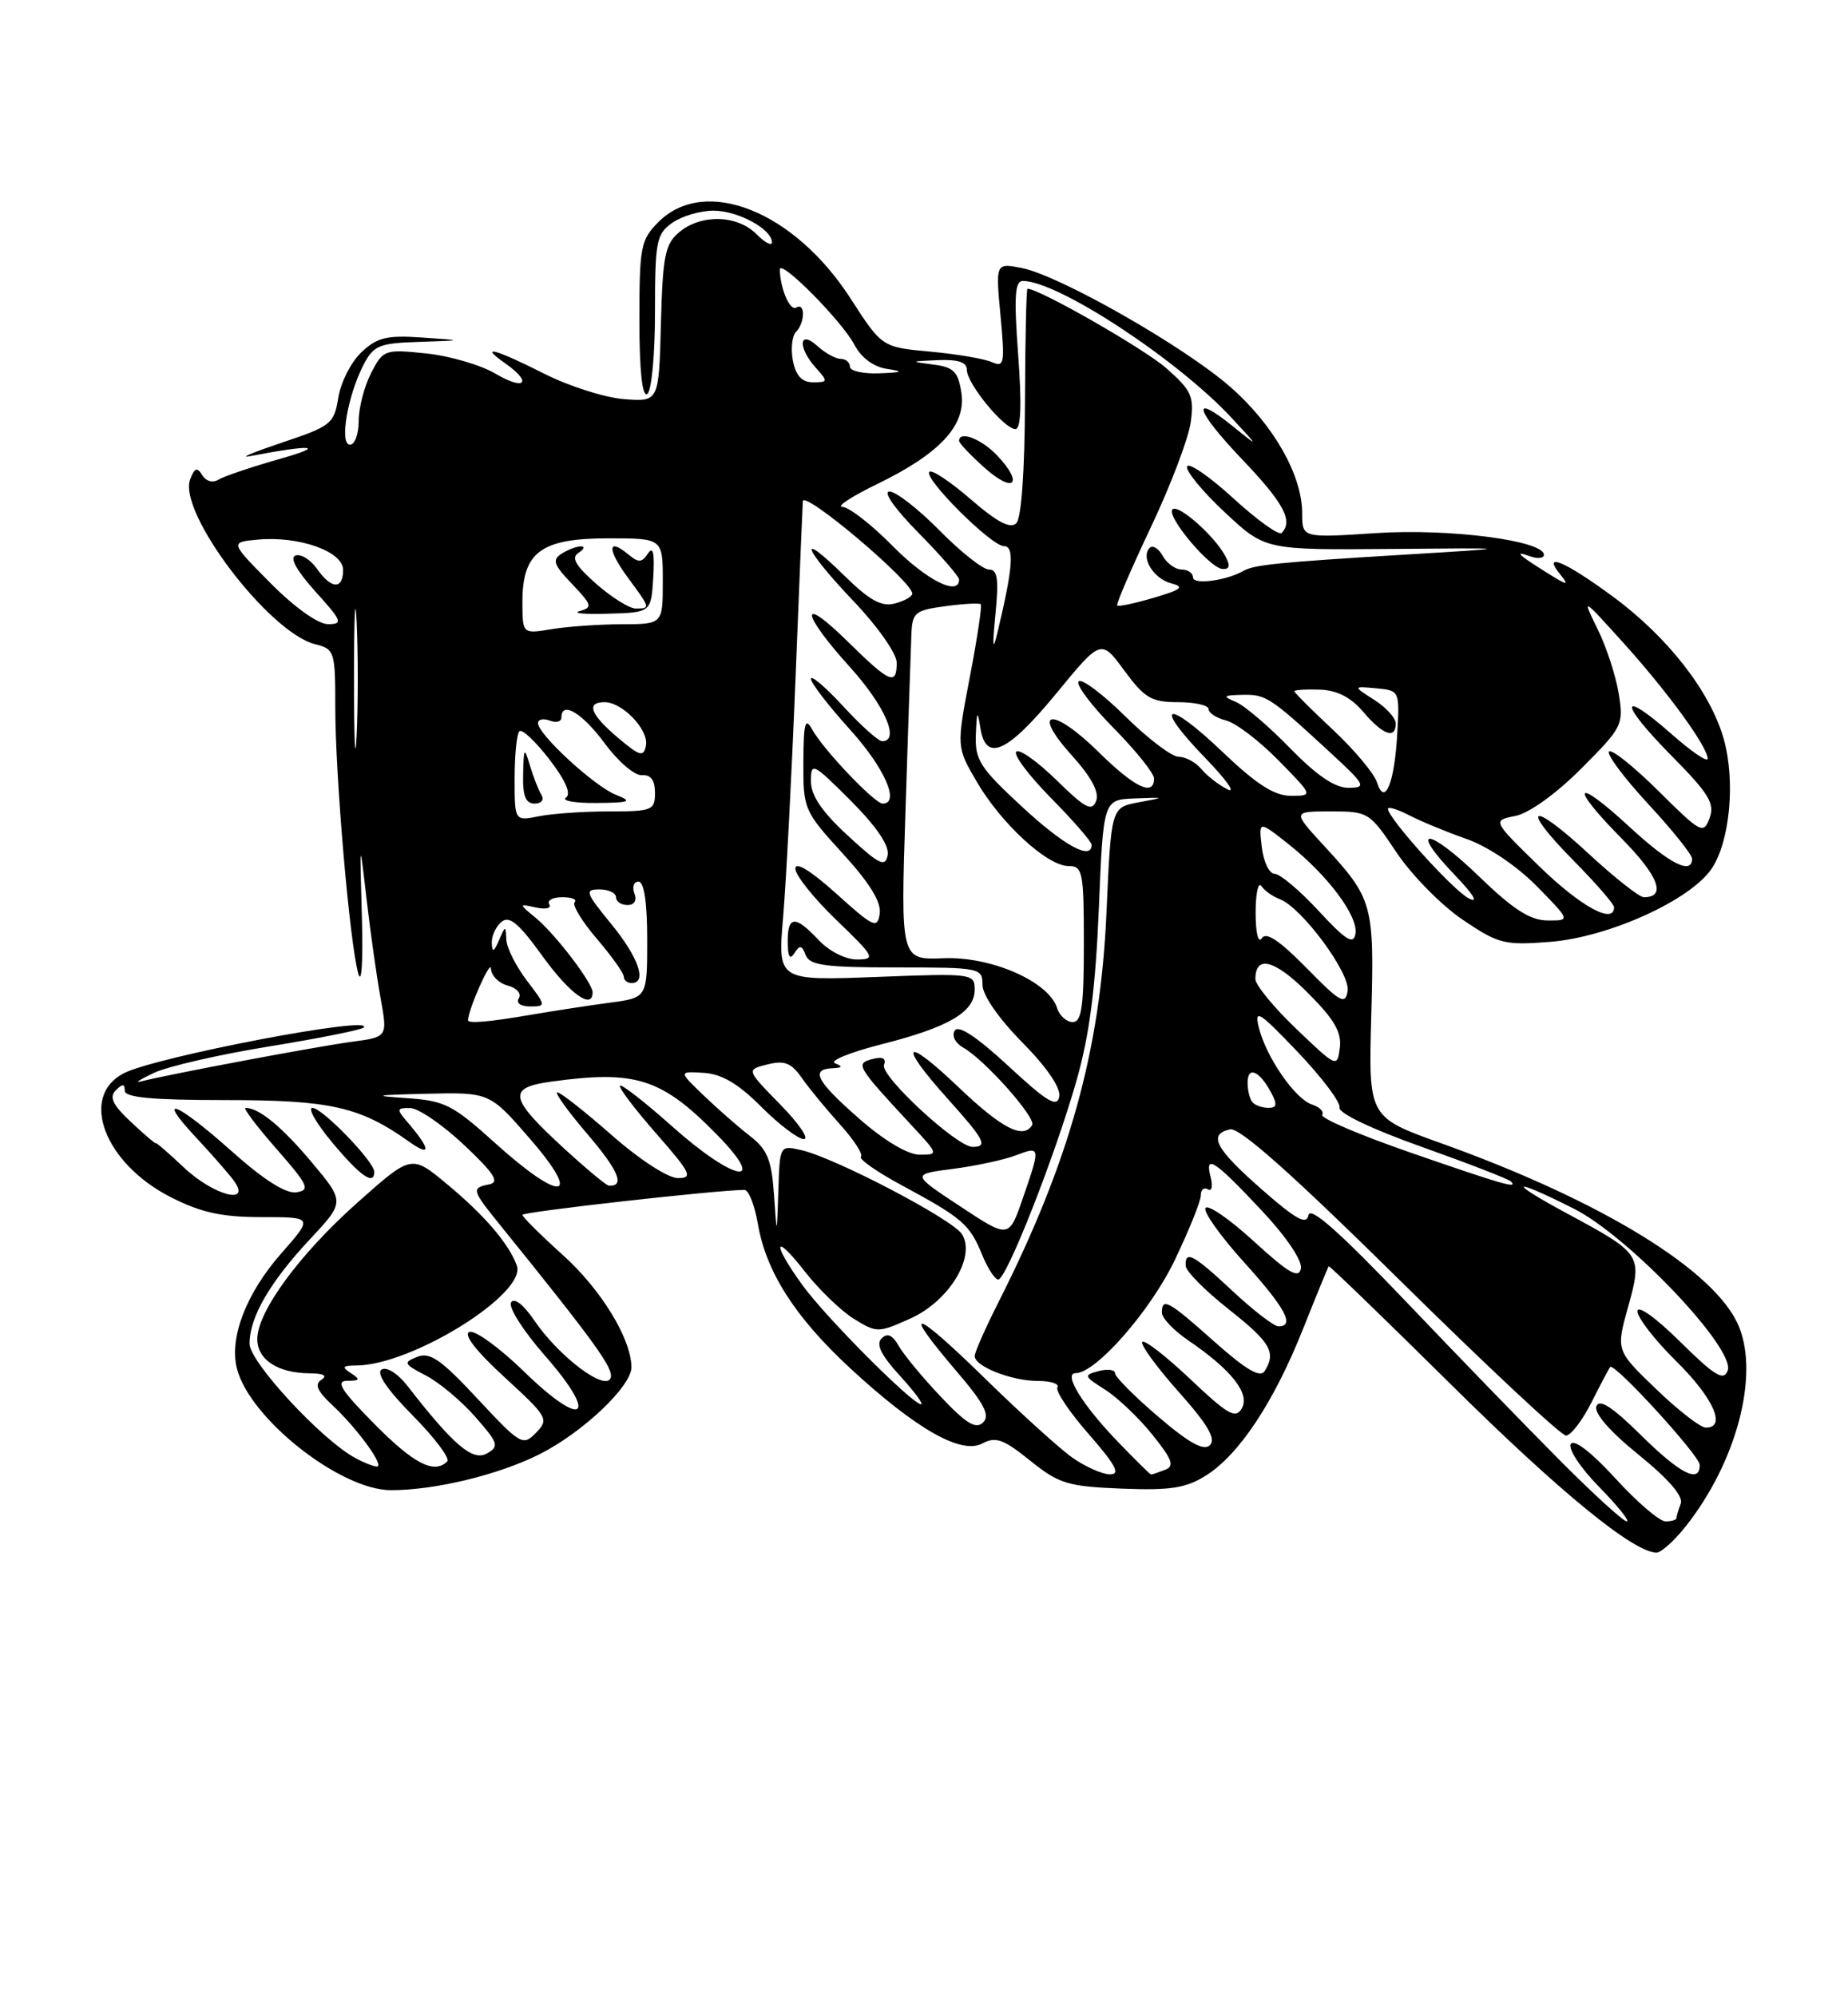 <?xml version="1.0" encoding="UTF-8" standalone="no"?>
<!DOCTYPE svg PUBLIC "-//W3C//DTD SVG 1.1//EN" "http://www.w3.org/Graphics/SVG/1.1/DTD/svg11.dtd" >
<svg xmlns="http://www.w3.org/2000/svg" xmlns:xlink="http://www.w3.org/1999/xlink" version="1.1" viewBox="0 0 237 256">
 <g >
 <path fill="currentColor"
d=" M 216.12 195.72 C 222.66 187.52 225.64 176.37 223.00 170.00 C 220.06 162.89 205.47 153.93 184.81 146.53 C 175.50 143.19 175.50 143.19 175.86 130.24 C 176.26 115.86 176.09 115.22 169.76 108.36 C 165.75 104.00 165.75 104.00 170.66 104.00 C 175.48 104.00 175.65 104.10 179.09 109.25 C 181.02 112.14 184.83 116.01 187.55 117.86 C 192.18 120.99 192.91 121.18 198.80 120.72 C 206.36 120.12 216.90 115.33 219.56 111.27 C 221.87 107.74 222.57 100.10 221.07 94.74 C 219.37 88.69 213.91 81.67 206.87 76.48 C 200.66 71.91 197.66 70.66 200.13 73.67 C 201.28 75.08 201.01 75.05 198.50 73.48 C 194.64 71.07 194.08 70.53 196.25 71.31 C 197.21 71.65 198.00 71.56 198.00 71.11 C 198.00 69.28 185.83 67.71 176.45 68.33 C 167.00 68.95 167.00 68.95 167.00 65.79 C 167.00 60.90 163.32 54.43 157.77 49.58 C 151.85 44.40 135.95 35.34 131.07 34.36 C 127.68 33.69 127.68 33.69 128.31 40.44 C 128.89 46.59 128.79 47.12 127.22 46.42 C 126.27 45.99 122.71 45.38 119.30 45.07 C 113.11 44.50 113.11 44.50 109.07 38.24 C 101.84 27.04 90.41 22.50 84.45 28.45 C 82.17 30.74 82.00 31.62 82.00 41.01 C 82.00 47.50 82.36 50.90 83.00 50.50 C 83.56 50.16 84.00 45.51 84.00 40.00 C 84.00 30.92 84.18 29.99 86.22 28.56 C 87.44 27.70 89.82 27.00 91.50 27.00 C 94.63 27.00 99.00 29.37 99.00 31.06 C 99.00 31.58 98.10 31.10 97.00 30.00 C 94.53 27.53 89.92 27.42 87.12 29.75 C 85.29 31.28 84.99 32.75 84.76 41.50 C 84.50 51.50 84.50 51.50 80.04 51.16 C 77.59 50.97 72.99 49.51 69.82 47.91 C 63.50 44.72 61.32 44.13 64.78 46.56 C 68.33 49.05 67.34 50.13 63.55 47.90 C 61.66 46.78 57.65 45.61 54.65 45.30 C 49.33 44.75 49.14 44.82 47.59 47.82 C 46.72 49.51 46.00 52.27 46.00 53.95 C 46.00 55.63 45.50 57.00 44.89 57.00 C 43.50 57.00 44.56 50.76 46.61 46.78 C 47.91 44.27 48.61 43.98 53.78 43.82 C 59.50 43.63 59.50 43.63 54.12 43.26 C 49.62 42.95 48.36 43.25 46.36 45.14 C 45.04 46.37 43.71 48.99 43.39 50.94 C 42.85 54.32 42.47 54.62 36.16 56.73 C 32.50 57.96 30.62 58.74 32.00 58.48 C 40.05 56.93 41.98 57.10 35.92 58.81 C 32.30 59.84 28.76 61.03 28.06 61.46 C 27.30 61.93 26.43 61.70 25.94 60.91 C 25.29 59.84 24.95 59.96 24.39 61.43 C 22.77 65.64 34.48 81.08 40.41 82.57 C 42.91 83.19 43.00 83.48 43.00 90.69 C 43.00 99.44 44.84 120.81 45.94 124.76 C 46.38 126.34 46.57 123.26 46.41 117.50 C 46.12 107.50 46.12 107.50 47.01 115.23 C 47.50 119.48 48.31 125.20 48.81 127.94 C 49.71 132.92 49.71 132.92 45.11 133.53 C 40.67 134.12 21.31 137.76 18.08 138.61 C 17.21 138.84 17.96 138.35 19.75 137.51 C 21.54 136.67 28.20 135.15 34.55 134.12 C 40.90 133.09 46.33 132.00 46.63 131.71 C 48.28 130.05 19.96 135.45 15.86 137.57 C 10.12 140.54 13.40 149.14 21.93 153.46 C 25.79 155.42 28.45 156.00 33.55 156.00 C 40.17 156.00 40.17 156.00 36.08 160.64 C 31.58 165.76 29.39 171.43 30.38 175.39 C 31.99 181.80 43.64 191.00 50.15 191.00 C 55.82 191.00 63.95 189.03 69.22 186.38 C 74.77 183.58 81.01 177.66 80.98 175.22 C 80.93 171.54 77.07 165.25 72.15 160.83 C 69.32 158.28 67.00 155.98 67.00 155.71 C 67.00 155.33 91.59 152.56 95.47 152.51 C 96.01 152.51 96.78 154.46 97.19 156.85 C 98.24 163.00 101.95 168.81 108.99 175.33 C 117.40 183.11 123.26 186.47 125.96 185.02 C 127.69 184.10 128.67 184.44 132.11 187.21 C 135.81 190.18 136.92 190.52 143.85 190.80 C 150.09 191.05 152.08 190.74 154.65 189.13 C 158.91 186.45 163.38 179.72 167.12 170.31 C 168.83 166.02 170.31 162.41 170.40 162.30 C 170.49 162.19 177.54 169.00 186.06 177.43 C 200.01 191.23 209.51 199.00 212.45 199.00 C 213.03 199.00 214.68 197.52 216.12 195.72 Z  M 200.12 187.25 C 195.87 182.99 186.94 173.78 180.27 166.78 C 171.85 157.96 168.04 154.58 167.81 155.74 C 167.56 157.05 166.23 156.32 161.83 152.46 C 155.85 147.22 154.89 145.40 157.75 144.75 C 158.96 144.47 165.74 150.50 179.60 164.17 C 190.66 175.08 200.21 184.00 200.83 184.00 C 201.45 184.00 202.92 182.09 204.10 179.75 C 205.28 177.41 206.36 175.37 206.50 175.21 C 207.02 174.60 217.96 186.55 217.98 187.75 C 218.02 190.21 215.48 188.92 210.42 183.92 C 206.79 180.34 205.12 179.25 204.74 180.24 C 204.40 181.11 206.44 183.46 210.15 186.46 C 213.98 189.56 215.91 191.79 215.55 192.72 C 215.25 193.51 215.00 194.35 215.00 194.58 C 215.00 194.81 214.37 195.00 213.60 195.00 C 212.83 195.00 209.93 192.52 207.17 189.49 C 204.10 186.14 201.86 184.41 201.45 185.08 C 201.07 185.69 202.71 188.17 205.09 190.59 C 207.47 193.02 209.06 195.00 208.63 195.00 C 208.19 195.00 204.36 191.51 200.12 187.25 Z  M 137.50 186.81 C 135.85 185.64 130.79 181.05 126.25 176.61 C 117.15 167.72 115.44 167.29 122.63 175.71 C 126.22 179.90 127.00 181.40 126.08 182.32 C 125.15 183.23 123.91 182.47 120.63 179.00 C 118.29 176.53 115.87 173.60 115.25 172.50 C 114.46 171.10 113.81 170.81 113.06 171.55 C 112.31 172.29 113.00 173.70 115.38 176.30 C 117.25 178.34 118.48 180.00 118.13 179.99 C 117.00 179.98 105.92 168.87 102.92 164.73 C 98.94 159.24 99.21 157.83 103.25 163.01 C 105.04 165.30 107.85 168.01 109.51 169.04 C 112.45 170.85 112.63 170.85 116.75 169.00 C 121.69 166.79 125.17 161.11 123.38 158.20 C 122.23 156.31 107.06 148.38 102.75 147.41 C 100.01 146.78 100.00 146.80 99.82 152.64 C 99.63 158.50 99.63 158.50 99.26 153.10 C 98.95 148.66 98.41 147.33 96.19 145.61 C 94.71 144.47 92.04 142.13 90.26 140.42 C 87.01 137.31 87.01 137.31 90.26 137.51 C 92.57 137.66 94.68 138.90 97.63 141.86 C 99.91 144.14 102.36 146.00 103.09 146.00 C 103.82 146.00 102.45 144.00 100.06 141.56 C 95.70 137.11 95.70 137.11 98.42 136.43 C 100.59 135.89 101.47 136.22 102.80 138.12 C 103.71 139.43 105.92 142.12 107.71 144.10 C 109.50 146.08 110.72 147.95 110.41 148.26 C 110.11 148.56 112.48 150.22 115.68 151.94 C 123.40 156.10 124.36 156.93 125.92 160.75 C 126.65 162.54 127.59 164.00 128.02 164.00 C 129.07 164.00 135.27 148.28 138.06 138.50 C 139.72 132.68 140.50 126.68 140.92 116.50 C 141.50 102.50 141.50 102.50 145.50 102.34 C 149.50 102.19 149.50 102.19 146.00 102.84 C 142.50 103.50 142.50 103.50 141.90 117.00 C 141.13 134.57 137.18 148.82 128.12 166.77 C 126.40 170.16 125.00 173.33 125.00 173.81 C 125.00 175.14 129.73 177.00 133.11 177.00 C 134.76 177.00 135.89 177.37 135.61 177.82 C 135.33 178.28 137.14 180.98 139.63 183.82 C 143.12 187.82 143.74 188.99 142.33 188.97 C 141.32 188.95 139.15 187.98 137.50 186.81 Z  M 143.32 184.75 C 138.78 180.03 136.31 176.00 137.96 176.00 C 140.54 176.00 147.55 168.01 150.65 161.53 C 152.49 157.69 154.00 153.95 154.00 153.22 C 154.00 152.48 154.41 152.13 154.91 152.44 C 155.41 152.75 155.56 152.04 155.26 150.87 C 154.47 147.85 155.75 148.69 161.84 155.19 C 164.97 158.52 167.03 161.58 166.84 162.59 C 166.57 163.94 165.27 163.19 160.83 159.13 C 157.71 156.27 154.91 154.34 154.60 154.83 C 154.30 155.32 156.52 158.44 159.53 161.77 C 164.84 167.63 166.11 170.00 163.96 170.00 C 163.38 170.00 160.75 167.97 158.10 165.50 C 153.05 160.78 151.96 160.19 152.06 162.25 C 152.09 162.94 154.56 165.43 157.56 167.80 C 162.96 172.06 163.70 173.34 162.18 175.75 C 161.61 176.63 159.79 175.56 155.78 172.00 C 149.86 166.72 149.00 166.24 149.01 168.25 C 149.01 168.94 150.52 170.52 152.36 171.78 C 157.91 175.55 160.32 178.60 159.27 180.49 C 158.47 181.91 157.51 181.36 152.62 176.74 C 149.48 173.77 146.72 171.64 146.49 172.01 C 146.26 172.38 148.37 175.26 151.17 178.41 C 154.87 182.55 155.97 184.43 155.18 185.22 C 154.39 186.01 152.56 185.01 148.54 181.58 C 145.49 178.98 143.00 176.47 143.00 176.02 C 143.00 175.56 142.06 175.43 140.91 175.73 C 138.94 176.25 138.99 176.39 141.73 178.12 C 143.33 179.14 146.06 181.73 147.79 183.89 C 150.38 187.11 150.66 187.92 149.39 188.40 C 148.53 188.73 147.74 189.00 147.63 189.00 C 147.51 189.00 145.58 187.09 143.32 184.75 Z  M 45.50 186.84 C 41.17 184.47 32.00 174.55 32.00 172.23 C 32.00 168.84 34.60 164.35 39.72 158.87 C 44.23 154.05 44.23 154.05 40.00 149.00 C 36.16 144.42 33.22 142.00 31.49 142.00 C 31.13 142.00 32.92 144.36 35.45 147.25 C 39.54 151.91 39.83 152.54 38.02 152.82 C 36.68 153.03 33.84 151.24 29.74 147.58 C 22.63 141.24 19.86 140.14 25.10 145.75 C 27.03 147.81 29.20 150.29 29.93 151.25 C 32.41 154.54 27.43 153.27 23.57 149.63 C 21.61 147.78 20.00 146.39 20.00 146.53 C 20.00 146.68 18.58 145.48 16.85 143.86 C 14.46 141.63 13.97 140.63 14.85 139.75 C 15.72 138.88 16.00 138.89 16.00 139.80 C 16.00 140.67 19.53 141.00 28.88 141.00 C 42.37 141.00 46.16 141.85 52.43 146.31 C 55.36 148.39 55.26 147.32 52.19 143.75 C 50.84 142.17 50.87 142.00 52.60 142.02 C 53.64 142.03 56.75 144.15 59.50 146.74 C 63.39 150.41 64.11 151.53 62.75 151.80 C 60.44 152.26 60.50 152.51 63.98 156.82 C 76.30 172.05 78.76 175.45 78.31 176.62 C 77.64 178.38 71.68 173.89 68.51 169.23 C 67.13 167.20 65.94 166.28 65.54 166.94 C 65.17 167.54 67.12 170.61 69.89 173.76 C 76.86 181.71 74.88 183.26 67.24 175.83 C 64.08 172.75 60.91 170.45 60.20 170.72 C 59.38 171.02 61.06 173.18 64.70 176.52 C 70.25 181.61 70.43 181.91 68.74 183.64 C 67.06 185.37 66.76 185.20 61.24 179.28 C 56.57 174.26 55.13 173.26 53.51 173.91 C 51.67 174.63 51.76 174.82 54.61 176.30 C 56.31 177.18 59.17 179.56 60.95 181.60 C 63.93 184.99 64.05 185.39 62.43 186.30 C 60.61 187.32 58.17 185.24 52.28 177.67 C 51.03 176.05 49.59 175.14 48.94 175.54 C 48.21 175.99 49.64 178.10 52.93 181.43 C 55.75 184.28 57.74 186.93 57.36 187.31 C 55.69 188.98 53.07 187.63 48.00 182.50 C 43.74 178.19 42.99 177.00 44.53 176.98 C 46.17 176.97 46.25 176.81 45.00 176.00 C 43.78 175.21 43.92 175.03 45.71 175.02 C 52.85 174.97 67.59 165.79 66.28 162.21 C 65.26 159.40 62.11 155.73 57.30 151.75 C 52.77 147.99 52.77 147.99 45.95 154.04 C 38.44 160.71 33.00 168.09 33.00 171.64 C 33.00 174.27 35.62 175.99 39.68 176.02 C 41.48 176.03 42.04 176.32 41.24 176.83 C 40.31 177.42 40.65 178.26 42.59 180.07 C 45.86 183.12 49.41 188.01 48.32 187.97 C 47.87 187.95 46.60 187.45 45.50 186.84 Z  M 48.00 150.20 C 48.00 148.89 41.33 142.00 40.07 142.00 C 39.42 142.00 40.59 144.03 42.66 146.50 C 46.23 150.76 48.00 151.99 48.00 150.20 Z  M 212.37 178.02 C 207.24 173.09 207.24 173.09 208.80 167.51 C 210.65 160.84 210.56 160.70 200.98 155.54 C 193.11 151.30 193.77 150.85 201.86 154.93 C 208.91 158.49 222.63 172.93 221.57 175.68 C 221.04 177.05 219.92 176.36 215.46 171.96 C 212.33 168.87 210.00 167.21 210.00 168.07 C 210.00 168.90 212.25 171.79 215.00 174.50 C 219.76 179.19 221.46 183.03 218.75 182.98 C 218.06 182.97 215.19 180.74 212.37 178.02 Z  M 123.14 154.62 C 116.89 150.50 116.89 150.50 122.21 149.82 C 125.13 149.44 128.76 148.66 130.26 148.09 C 133.46 146.87 133.47 146.94 131.16 153.62 C 129.39 158.75 129.39 158.75 123.14 154.62 Z  M 63.50 146.51 C 58.01 141.56 57.04 141.07 52.00 140.74 C 47.61 140.45 48.14 140.34 54.65 140.19 C 62.80 140.00 62.80 140.00 68.00 146.00 C 74.80 153.85 71.99 154.17 63.50 146.51 Z  M 72.36 147.22 C 65.26 140.70 65.02 139.41 70.72 138.63 C 81.56 137.14 84.85 138.20 91.96 145.45 C 98.67 152.30 94.13 151.45 86.20 144.37 C 82.74 141.29 79.73 138.94 79.51 139.15 C 79.30 139.37 81.38 142.12 84.14 145.27 C 88.60 150.35 88.91 151.00 86.94 151.00 C 85.68 151.00 82.03 148.64 78.46 145.50 C 75.01 142.47 71.87 140.00 71.47 140.00 C 71.08 140.00 72.82 142.42 75.34 145.37 C 79.34 150.05 80.19 152.08 78.08 151.97 C 77.76 151.95 75.19 149.81 72.36 147.22 Z  M 180.80 147.70 C 174.37 145.47 169.31 143.31 169.57 142.89 C 169.82 142.48 169.24 141.89 168.26 141.57 C 166.09 140.87 162.37 135.48 161.44 131.70 C 160.84 129.24 161.46 129.63 166.42 134.83 C 169.53 138.09 171.95 141.30 171.79 141.96 C 171.62 142.66 175.92 144.72 182.34 147.00 C 188.30 149.12 193.44 151.11 193.76 151.42 C 194.75 152.42 192.83 151.86 180.80 147.70 Z  M 110.23 143.42 C 104.71 138.59 103.88 137.05 106.75 136.92 C 108.04 136.86 108.13 136.69 107.09 136.28 C 106.31 135.98 108.98 134.89 113.01 133.86 C 121.69 131.66 125.00 129.72 125.00 126.84 C 125.00 124.78 124.71 124.74 112.37 125.22 C 99.74 125.70 99.74 125.70 100.43 117.60 C 100.81 113.15 101.53 99.38 102.02 87.00 C 102.51 74.62 102.94 64.38 102.96 64.23 C 103.17 62.86 117.00 74.54 117.00 76.09 C 117.00 76.46 115.99 77.03 114.76 77.35 C 113.04 77.80 111.52 76.96 108.26 73.76 C 102.05 67.67 103.04 70.31 109.50 77.09 C 112.55 80.28 115.00 83.78 115.00 84.93 C 115.00 87.92 114.13 87.55 108.78 82.29 C 102.47 76.06 102.63 78.46 109.00 85.50 C 113.49 90.46 115.46 95.00 113.13 95.00 C 112.65 95.00 110.40 92.99 108.13 90.52 C 105.86 88.06 104.00 86.48 104.00 87.01 C 104.00 87.54 106.25 90.46 109.00 93.50 C 113.43 98.39 115.47 103.00 113.20 103.00 C 112.17 103.00 105.58 96.08 104.16 93.50 C 103.26 91.87 103.06 92.63 103.03 97.67 C 103.00 103.70 103.11 103.96 108.07 109.39 C 111.54 113.18 113.04 115.63 112.82 117.11 C 112.53 119.08 112.04 118.86 107.25 114.54 C 103.96 111.58 102.00 110.38 102.00 111.34 C 102.00 112.17 104.36 115.13 107.25 117.91 C 112.18 122.65 112.34 122.96 109.92 122.98 C 108.45 122.99 106.35 121.93 105.00 120.50 C 101.98 117.28 101.00 117.34 101.02 120.75 C 101.03 122.64 101.30 123.08 101.88 122.17 C 102.56 121.09 102.84 121.14 103.33 122.42 C 103.83 123.73 105.83 124.00 114.97 124.00 C 125.70 124.00 126.00 124.06 126.00 126.22 C 126.00 127.54 128.05 130.51 131.10 133.60 C 134.26 136.80 136.06 139.44 135.85 140.56 C 135.57 142.00 134.28 141.23 129.33 136.64 C 125.26 132.88 122.91 131.33 122.44 132.10 C 122.03 132.76 122.51 133.70 123.54 134.28 C 126.26 135.80 132.93 143.30 132.37 144.21 C 131.23 146.06 128.49 144.65 122.93 139.35 C 115.95 132.69 115.05 133.61 121.50 140.79 C 126.28 146.11 126.75 147.00 124.73 147.00 C 122.70 147.00 112.84 137.87 113.37 136.49 C 113.69 135.65 113.19 135.40 111.89 135.74 C 109.66 136.32 109.84 136.63 116.92 144.25 C 120.37 147.96 120.38 148.00 117.94 148.00 C 116.43 148.00 113.42 146.21 110.23 143.42 Z  M 160.67 141.33 C 160.30 140.97 160.00 139.82 160.00 138.77 C 160.00 136.59 161.52 137.23 163.03 140.06 C 163.82 141.54 163.75 142.00 162.70 142.00 C 161.95 142.00 161.03 141.70 160.67 141.33 Z  M 166.25 131.88 C 163.36 129.12 161.00 126.24 161.00 125.49 C 161.00 122.36 163.47 123.00 167.69 127.22 C 171.11 130.63 172.08 132.30 171.83 134.30 C 171.50 136.87 171.43 136.83 166.25 131.88 Z  M 60.02 130.75 C 60.10 129.27 62.92 122.93 62.96 124.13 C 62.98 125.03 63.95 126.01 65.10 126.32 C 66.26 126.62 66.90 127.34 66.54 127.93 C 66.15 128.56 66.75 129.00 67.99 129.00 C 70.05 129.00 70.04 128.92 67.55 125.66 C 66.15 123.82 64.97 121.45 64.93 120.41 C 64.86 118.60 64.82 118.60 64.00 120.50 C 63.34 122.04 63.12 122.12 63.07 120.87 C 63.03 119.98 63.59 118.76 64.31 118.16 C 65.32 117.32 66.52 118.32 69.56 122.53 C 73.05 127.37 76.00 129.50 76.00 127.19 C 76.00 125.98 71.24 119.75 68.72 117.66 C 66.50 115.83 66.50 115.83 68.75 116.32 C 69.99 116.59 70.75 116.41 70.44 115.91 C 70.13 115.41 70.88 115.00 72.11 115.00 C 73.33 115.00 74.05 115.28 73.70 115.63 C 73.35 115.98 74.63 118.09 76.53 120.31 C 78.44 122.54 80.00 124.73 80.00 125.18 C 80.00 125.63 80.45 126.00 81.00 126.00 C 83.03 126.00 81.90 122.71 78.38 118.42 C 75.08 114.39 74.95 114.00 76.88 114.00 C 78.05 114.00 79.00 114.45 79.00 115.00 C 79.00 115.55 79.66 116.00 80.47 116.00 C 81.36 116.00 81.71 115.41 81.36 114.50 C 81.05 113.67 81.28 113.00 81.89 113.00 C 82.60 113.00 83.00 115.67 83.00 120.44 C 83.00 127.88 83.00 127.88 78.25 128.51 C 75.64 128.86 71.05 129.56 68.07 130.07 C 62.64 131.00 59.99 131.22 60.02 130.75 Z  M 135.56 129.18 C 134.48 125.80 127.11 122.57 121.01 122.82 C 115.50 123.04 115.50 123.04 116.13 103.77 C 116.47 93.17 116.81 83.10 116.88 81.38 C 116.99 78.50 117.32 78.22 121.23 77.70 C 123.56 77.38 125.61 77.27 125.78 77.45 C 125.96 77.63 125.33 81.82 124.38 86.76 C 122.66 95.75 122.66 95.75 125.29 100.24 C 128.45 105.62 134.32 111.00 137.03 111.00 C 138.86 111.00 139.00 111.73 139.00 121.00 C 139.00 129.01 138.72 131.00 137.57 131.00 C 136.78 131.00 135.87 130.18 135.56 129.18 Z  M 167.55 124.06 C 164.07 120.53 162.37 119.39 161.82 120.26 C 161.37 120.97 161.03 119.56 161.03 117.00 C 161.03 114.53 161.36 112.98 161.77 113.57 C 162.17 114.16 163.23 114.91 164.11 115.24 C 166.91 116.27 173.18 124.73 172.83 127.00 C 172.54 128.85 171.90 128.50 167.55 124.06 Z  M 169.11 116.75 C 166.69 114.14 164.16 112.00 163.47 112.00 C 162.78 112.00 162.04 110.46 161.82 108.58 C 161.42 105.17 161.42 105.17 165.24 108.19 C 170.31 112.21 174.23 117.46 173.83 119.70 C 173.57 121.13 172.60 120.52 169.11 116.75 Z  M 189.71 112.36 C 183.16 106.02 180.52 105.84 186.56 112.14 C 188.98 114.66 189.67 115.82 188.37 115.15 C 186.34 114.11 178.00 104.86 178.00 103.66 C 178.00 103.35 179.24 103.73 180.75 104.51 C 182.26 105.29 185.58 106.66 188.13 107.55 C 190.84 108.51 194.55 111.01 197.09 113.59 C 201.42 118.00 201.42 118.00 198.46 117.98 C 196.24 117.96 194.06 116.57 189.71 112.36 Z  M 197.44 111.07 C 191.38 105.17 191.38 105.17 194.35 104.58 C 196.10 104.23 199.57 101.74 202.79 98.51 C 208.07 93.23 208.24 92.90 207.60 88.93 C 207.24 86.67 206.03 82.95 204.90 80.66 C 202.86 76.50 202.86 76.50 208.18 82.38 C 213.89 88.70 219.00 95.72 219.00 97.24 C 219.00 97.75 216.91 96.33 214.35 94.07 C 207.62 88.15 207.62 90.04 214.34 96.84 C 219.16 101.71 219.94 102.98 219.25 104.85 C 218.47 106.97 218.14 106.79 212.70 101.39 C 209.54 98.26 206.69 95.98 206.35 96.32 C 206.01 96.66 208.26 99.68 211.36 103.03 C 214.46 106.37 217.00 109.54 217.00 110.06 C 217.00 112.18 214.11 110.72 209.02 106.02 C 201.94 99.48 201.12 100.53 207.93 107.43 C 212.72 112.28 213.76 115.00 210.82 115.00 C 210.24 115.00 207.07 112.50 203.77 109.45 C 196.29 102.52 194.78 103.19 201.81 110.31 C 204.66 113.20 207.00 115.89 207.00 116.28 C 207.00 118.54 202.73 116.21 197.44 111.07 Z  M 108.74 107.11 C 105.41 104.05 104.00 101.97 104.00 100.13 C 104.00 97.65 104.24 97.76 109.10 102.62 C 112.41 105.94 114.07 108.38 113.84 109.60 C 113.53 111.20 112.77 110.83 108.74 107.11 Z  M 131.06 103.39 C 125.65 98.39 125.02 97.39 125.15 94.14 C 125.27 91.12 125.37 90.97 125.72 93.25 C 126.40 97.76 129.16 96.53 135.41 88.95 C 141.21 81.89 141.21 81.89 144.19 85.95 C 146.80 89.49 147.67 90.00 151.09 90.00 C 153.24 90.00 155.00 90.40 155.00 90.89 C 155.00 91.38 156.01 92.04 157.25 92.35 C 158.49 92.66 161.51 94.96 163.96 97.46 C 168.42 102.00 168.42 102.00 165.55 102.00 C 163.43 102.00 161.14 100.53 156.79 96.38 C 149.56 89.48 147.73 90.10 154.56 97.14 C 157.28 99.94 158.56 101.76 157.42 101.17 C 156.27 100.59 154.75 99.41 154.05 98.55 C 153.34 97.70 152.04 97.00 151.16 97.00 C 150.28 97.00 147.20 94.66 144.31 91.81 C 141.41 88.95 138.73 86.94 138.33 87.33 C 137.94 87.73 139.95 90.41 142.81 93.31 C 145.66 96.20 148.00 99.11 148.00 99.78 C 148.00 102.14 145.52 100.95 140.88 96.38 C 134.97 90.56 132.11 90.90 137.44 96.80 C 139.97 99.61 141.01 101.54 140.57 102.67 C 140.04 104.06 139.17 103.60 135.49 99.99 C 133.04 97.59 130.72 95.95 130.33 96.34 C 129.94 96.73 131.95 99.41 134.81 102.31 C 137.66 105.20 140.00 107.89 140.00 108.28 C 140.00 110.33 136.47 108.40 131.06 103.39 Z  M 66.00 99.79 C 66.00 96.79 66.27 94.06 66.61 93.73 C 66.94 93.39 68.66 95.01 70.44 97.31 C 72.54 100.04 73.29 101.76 72.58 102.23 C 71.99 102.64 73.75 102.95 76.50 102.92 C 80.84 102.88 81.17 102.74 79.00 101.88 C 76.25 100.80 69.00 94.13 69.00 92.69 C 69.00 92.19 69.67 92.05 70.50 92.36 C 71.33 92.68 72.00 92.50 72.00 91.97 C 72.00 89.77 74.69 91.39 77.58 95.31 C 79.27 97.61 81.41 99.44 82.33 99.36 C 83.46 99.27 84.00 99.99 84.00 101.61 C 84.00 103.86 83.65 104.00 78.12 104.00 C 74.89 104.00 70.84 104.28 69.12 104.62 C 66.00 105.25 66.00 105.25 66.00 99.79 Z  M 69.45 101.92 C 69.09 101.33 68.42 99.64 67.98 98.17 C 67.23 95.69 67.17 95.76 67.09 99.25 C 67.02 102.02 67.41 103.00 68.56 103.00 C 69.42 103.00 69.82 102.52 69.45 101.92 Z  M 176.59 100.27 C 176.23 99.14 173.70 96.12 170.97 93.56 C 168.23 91.01 166.00 88.78 166.00 88.60 C 166.00 88.43 167.46 88.33 169.25 88.39 C 171.48 88.47 173.24 89.37 174.84 91.25 C 177.34 94.20 179.00 94.79 179.00 92.73 C 179.00 92.03 177.76 90.67 176.25 89.71 C 173.50 87.95 173.50 87.95 176.50 88.22 C 179.47 88.50 179.50 88.55 179.20 93.92 C 178.85 100.40 177.59 103.44 176.59 100.27 Z  M 45.40 87.00 C 45.40 79.03 45.55 75.76 45.74 79.75 C 45.93 83.74 45.93 90.26 45.74 94.25 C 45.55 98.24 45.40 94.97 45.40 87.00 Z  M 165.46 95.91 C 162.73 93.10 159.60 90.43 158.50 89.97 C 156.75 89.23 156.84 89.12 159.29 89.06 C 162.35 88.99 162.85 89.32 170.36 96.23 C 175.13 100.62 175.32 100.96 172.96 100.98 C 171.21 100.99 168.89 99.42 165.46 95.91 Z  M 79.25 94.56 C 75.72 91.58 75.12 90.00 77.54 90.00 C 79.83 90.00 83.23 93.56 82.84 95.56 C 82.54 97.07 82.07 96.94 79.25 94.56 Z  M 127.66 78.75 C 128.11 74.21 127.93 73.00 126.83 73.00 C 126.06 73.00 123.21 70.75 120.50 68.00 C 117.79 65.25 114.90 63.00 114.07 63.00 C 113.20 63.00 114.77 65.23 117.78 68.28 C 120.65 71.19 123.00 73.89 123.00 74.28 C 123.00 76.48 118.80 74.36 114.50 70.00 C 111.79 67.25 108.88 64.99 108.04 64.97 C 107.19 64.96 109.20 63.64 112.50 62.04 C 120.61 58.10 123.94 54.48 123.29 50.31 C 122.87 47.61 122.30 47.05 119.64 46.72 C 116.68 46.34 116.71 46.31 120.25 46.16 C 122.90 46.05 124.00 46.42 124.00 47.42 C 124.00 49.18 128.79 55.00 130.23 55.00 C 130.93 55.00 131.05 51.90 130.58 45.50 C 130.02 37.98 130.15 36.00 131.19 36.01 C 135.71 36.04 151.04 46.10 158.00 53.61 C 161.50 57.38 161.50 57.38 158.12 54.65 C 152.59 50.18 153.27 52.56 159.34 58.92 C 164.65 64.49 165.88 66.79 164.36 68.31 C 164.01 68.66 161.21 66.65 158.15 63.85 C 155.09 61.05 152.42 59.23 152.24 59.79 C 152.05 60.36 154.22 63.00 157.07 65.66 C 162.25 70.50 162.25 70.50 178.37 70.36 C 194.50 70.22 194.50 70.22 180.00 71.10 C 163.85 72.08 160.83 72.39 159.45 73.18 C 157.27 74.43 153.00 74.98 153.00 74.02 C 153.00 73.46 152.35 73.00 151.55 73.00 C 150.75 73.00 149.66 72.22 149.12 71.26 C 148.59 70.30 147.84 69.83 147.45 70.22 C 146.25 71.41 147.91 74.16 150.18 74.76 C 151.96 75.22 151.56 75.56 147.96 76.62 C 145.55 77.33 143.44 77.78 143.28 77.61 C 143.11 77.45 145.06 72.93 147.60 67.56 C 150.14 62.20 152.44 56.14 152.71 54.10 C 153.16 50.80 152.81 50.04 149.56 47.18 C 146.73 44.70 133.23 36.98 131.77 37.01 C 131.62 37.01 131.48 43.53 131.45 51.50 C 131.42 60.36 130.99 66.41 130.34 67.06 C 129.58 67.82 127.88 66.93 124.52 64.02 C 121.90 61.75 119.51 60.16 119.19 60.47 C 118.39 61.28 127.14 70.00 128.75 70.00 C 130.12 70.00 129.92 72.72 127.94 81.00 C 127.32 83.59 127.24 83.01 127.66 78.75 Z  M 157.13 71.25 C 155.72 68.64 151.10 64.57 150.37 65.29 C 149.53 66.14 155.15 72.84 156.79 72.93 C 157.71 72.98 157.80 72.50 157.13 71.25 Z  M 127.93 58.43 C 125.90 56.27 123.00 55.14 123.00 56.51 C 123.00 56.80 124.46 58.34 126.25 59.94 C 129.99 63.30 131.35 62.07 127.93 58.43 Z  M 67.00 77.13 C 67.00 70.76 69.38 69.00 78.00 69.00 C 85.00 69.00 85.00 69.00 85.00 74.50 C 85.00 80.00 85.00 80.00 79.75 80.01 C 76.86 80.02 72.81 80.30 70.75 80.64 C 67.00 81.26 67.00 81.26 67.00 77.13 Z  M 83.78 74.00 C 83.96 70.89 83.76 69.94 83.10 70.94 C 82.31 72.14 81.89 72.15 80.55 71.04 C 77.89 68.83 77.87 70.43 80.51 74.02 C 83.43 77.97 83.44 78.00 81.53 78.00 C 80.73 78.00 78.45 76.58 76.48 74.85 C 73.80 72.49 73.22 71.48 74.19 70.86 C 74.91 70.40 75.05 70.03 74.50 70.03 C 73.95 70.03 72.83 70.45 72.02 70.97 C 70.78 71.75 71.00 72.39 73.37 74.86 C 75.92 77.53 76.02 77.86 74.35 78.32 C 73.33 78.60 74.97 78.76 78.00 78.66 C 83.50 78.50 83.50 78.50 83.78 74.00 Z  M 34.70 74.75 C 29.50 69.50 29.50 69.50 33.00 69.17 C 38.30 68.66 44.00 70.67 44.00 73.04 C 44.00 75.60 42.49 75.54 40.64 72.89 C 39.82 71.73 38.60 70.97 37.91 71.20 C 37.11 71.46 38.04 73.14 40.44 75.81 C 43.88 79.61 44.03 80.00 42.07 80.00 C 40.79 80.00 37.79 77.86 34.70 74.75 Z  M 101.69 46.25 C 101.40 44.74 101.57 43.07 102.08 42.55 C 103.26 41.34 103.29 38.70 102.11 39.43 C 101.32 39.92 100.05 36.98 100.01 34.55 C 99.99 33.09 107.97 41.14 109.57 44.18 C 110.45 45.85 112.02 47.02 113.74 47.28 C 115.97 47.62 115.78 47.73 112.75 47.85 C 110.69 47.93 109.00 47.55 109.00 47.00 C 109.00 46.45 108.47 46.00 107.83 46.00 C 107.18 46.00 105.83 45.26 104.83 44.35 C 102.43 42.18 102.29 44.56 104.65 47.17 C 106.21 48.89 106.18 49.00 104.27 49.00 C 102.85 49.00 102.07 48.17 101.69 46.25 Z "/>
</g>
</svg>
